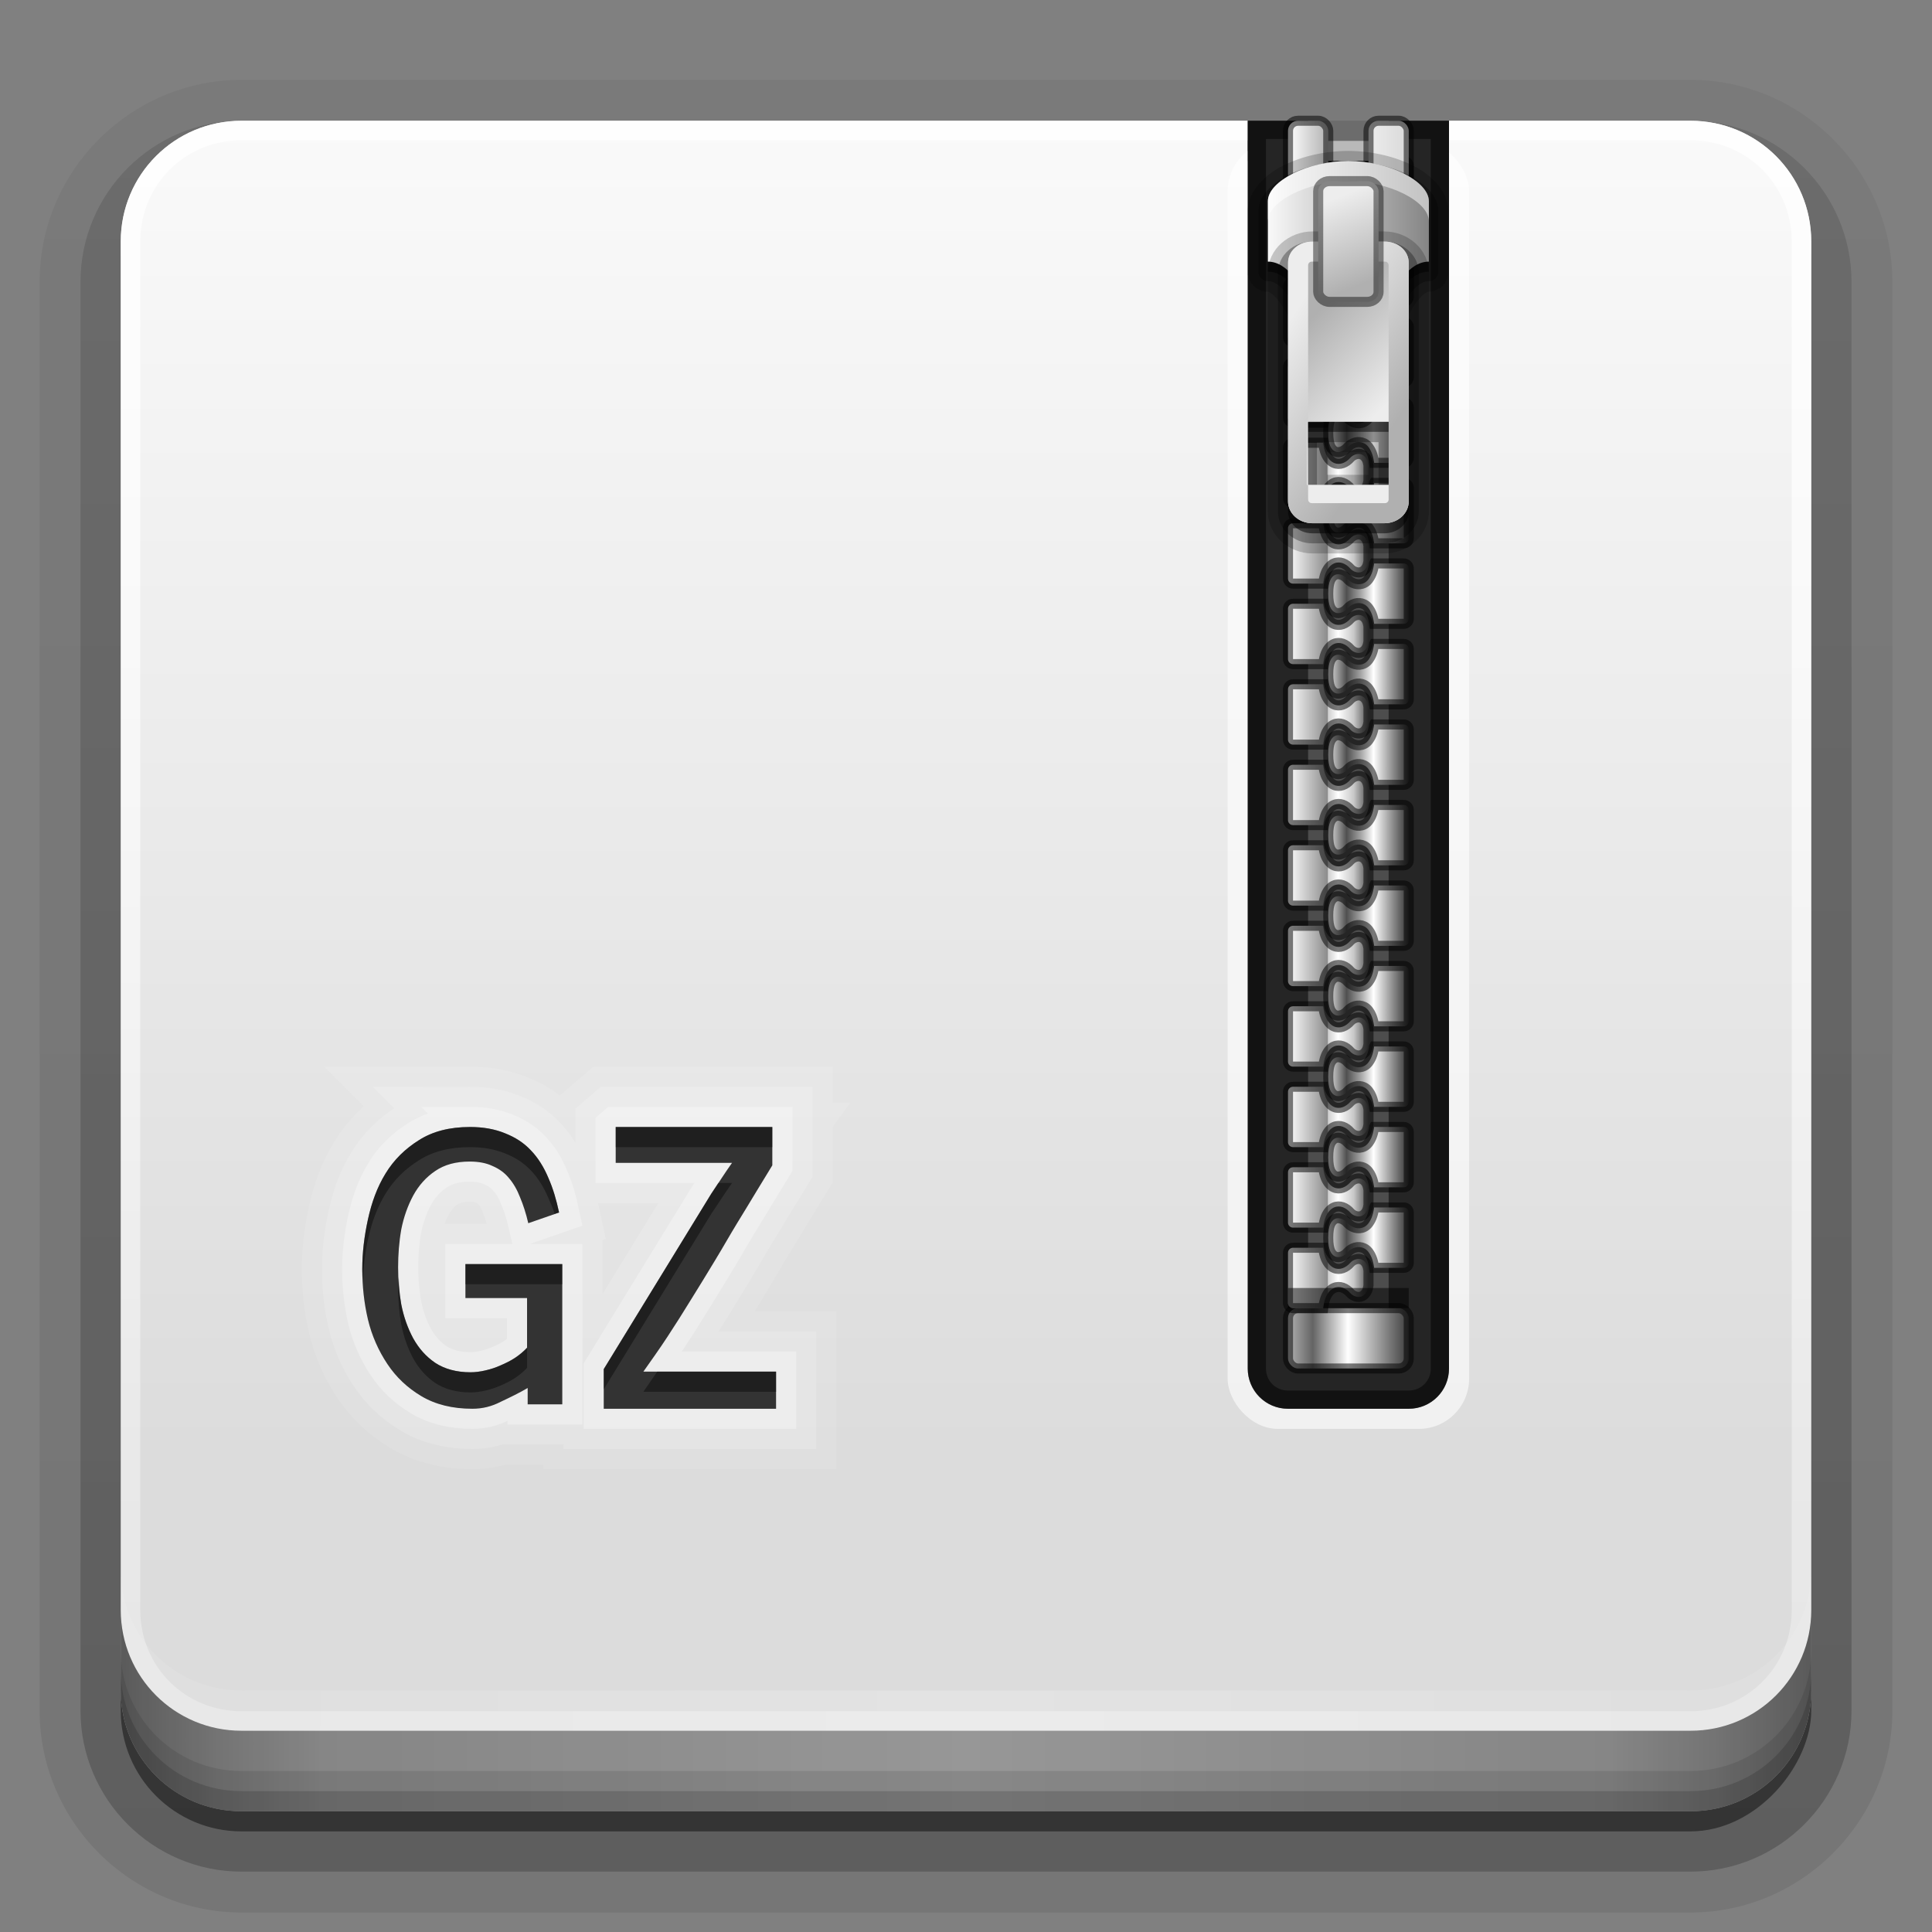 <?xml version="1.0" encoding="UTF-8" standalone="no"?>
<!-- Created with Inkscape (http://www.inkscape.org/) -->
<svg id="svg2408" xmlns:rdf="http://www.w3.org/1999/02/22-rdf-syntax-ns#" xmlns="http://www.w3.org/2000/svg" height="96" width="96" version="1.0" xmlns:cc="http://creativecommons.org/ns#" xmlns:xlink="http://www.w3.org/1999/xlink" xmlns:dc="http://purl.org/dc/elements/1.1/">
 <rect width="100%" height="100%" fill="#808080" stroke="none"/>
 <defs id="defs2410">
  <linearGradient id="linearGradient4384">
   <stop id="stop4386" style="stop-color:#fff" offset="0"/>
   <stop id="stop4388" style="stop-color:#fff;stop-opacity:0" offset="1"/>
  </linearGradient>
  <linearGradient id="ButtonShadow" y2="7.016" gradientUnits="userSpaceOnUse" x2="45.448" gradientTransform="scale(1.006 .994)" y1="92.54" x1="45.448">
   <stop id="stop3750" offset="0"/>
   <stop id="stop3752" style="stop-opacity:.588" offset="1"/>
  </linearGradient>
  <filter id="filter3174" color-interpolation-filters="sRGB">
   <feGaussianBlur id="feGaussianBlur3176" stdDeviation="1.71"/>
  </filter>
  <filter id="filter3794" height="1.384" width="1.384" color-interpolation-filters="sRGB" y="-.192" x="-.192">
   <feGaussianBlur id="feGaussianBlur3796" stdDeviation="5.28"/>
  </filter>
  <linearGradient id="linearGradient3613" y2="138.66" gradientUnits="userSpaceOnUse" x2="48" y1="20.221" x1="48">
   <stop id="stop3739" style="stop-color:#fff" offset="0"/>
   <stop id="stop3741" style="stop-color:#fff;stop-opacity:0" offset="1"/>
  </linearGradient>
  <linearGradient id="linearGradient3617" y2="5.988" gradientUnits="userSpaceOnUse" x2="48" y1="72" x1="48">
   <stop id="stop3201" style="stop-color:#dcdcdc" offset="0"/>
   <stop id="stop3203" style="stop-color:#fafafa" offset="1"/>
  </linearGradient>
  <linearGradient id="ButtonShadow-0" y2="7.016" gradientUnits="userSpaceOnUse" x2="45.448" gradientTransform="matrix(1.006 0 0 .994 100 0)" y1="92.54" x1="45.448">
   <stop id="stop3750-8" offset="0"/>
   <stop id="stop3752-5" style="stop-opacity:.588" offset="1"/>
  </linearGradient>
  <linearGradient id="linearGradient3780" y2="90.239" xlink:href="#ButtonShadow-0" gradientUnits="userSpaceOnUse" x2="32.251" gradientTransform="matrix(1.024 0 0 1.012 -1.143 -98.071)" y1="6.132" x1="32.251"/>
  <linearGradient id="linearGradient3721" y2="90.239" xlink:href="#ButtonShadow-0" gradientUnits="userSpaceOnUse" x2="32.251" gradientTransform="translate(0,-97)" y1="6.132" x1="32.251"/>
  <clipPath id="clipPath4355">
   <rect id="rect4357" style="fill:#fff" rx="6" ry="6" height="80" width="84" y="6" x="6"/>
  </clipPath>
  <radialGradient id="radialGradient4375" gradientUnits="userSpaceOnUse" cy="87.792" cx="48" gradientTransform="matrix(1 -6.7115e-8 8.4282e-8 1.256 110 -24.506)" r="42">
   <stop id="stop4369" style="stop-color:#fff;stop-opacity:.718" offset="0"/>
   <stop id="stop4371" style="stop-color:#fff" offset="1"/>
  </radialGradient>
  <linearGradient id="linearGradient4390" y2="-40" xlink:href="#linearGradient4384" gradientUnits="userSpaceOnUse" x2="48" gradientTransform="matrix(1,0,0,-1,0,92)" y1="88" x1="48"/>
  <linearGradient id="linearGradient4429" y2="82.455" xlink:href="#linearGradient4384" spreadMethod="reflect" gradientUnits="userSpaceOnUse" x2="112.12" y1="82" x1="48"/>
  <linearGradient id="linearGradient3228" y2="88" spreadMethod="reflect" gradientUnits="userSpaceOnUse" x2="48" y1="88" x1="90">
   <stop id="stop3894" style="stop-opacity:.588" offset="0"/>
   <stop id="stop3896" style="stop-opacity:.471" offset=".118"/>
   <stop id="stop3898" style="stop-opacity:.392" offset=".238"/>
   <stop id="stop3900" style="stop-opacity:.314" offset="1"/>
  </linearGradient>
  <linearGradient id="linearGradient3435">
   <stop id="stop3437" style="stop-color:#ededed" offset="0"/>
   <stop id="stop3439" style="stop-color:#b0b0b0" offset="1"/>
  </linearGradient>
  <linearGradient id="linearGradient3604">
   <stop id="stop3606" style="stop-color:#2f2f2f" offset="0"/>
   <stop id="stop3608" style="stop-color:#fff" offset=".437"/>
   <stop id="stop3610" style="stop-color:#979797" offset=".621"/>
   <stop id="stop3612" style="stop-color:#505050" offset=".772"/>
   <stop id="stop3614" style="stop-color:#e6e6e6" offset="1"/>
  </linearGradient>
  <linearGradient id="linearGradient3290">
   <stop id="stop3292" style="stop-color:#fff" offset="0"/>
   <stop id="stop3304" style="stop-color:#8c8c8c" offset=".49"/>
   <stop id="stop3306" style="stop-color:#cfcfcf" offset=".5"/>
   <stop id="stop3298" style="stop-color:#fff" offset=".623"/>
   <stop id="stop3300" style="stop-color:#c8c8c8" offset=".817"/>
   <stop id="stop3294" style="stop-color:#505050" offset="1"/>
  </linearGradient>
  <linearGradient id="linearGradient3360" y2="59" gradientUnits="userSpaceOnUse" x2="75" gradientTransform="translate(-5,8)" y1="59" x1="69">
   <stop id="stop3356" style="stop-color:#b4b4b4" offset="0"/>
   <stop id="stop3362" style="stop-color:#646464" offset=".205"/>
   <stop id="stop3364" style="stop-color:#fff" offset=".496"/>
   <stop id="stop3358" style="stop-color:#3c3c3c" offset="1"/>
  </linearGradient>
  <linearGradient id="linearGradient4591" y2="54" xlink:href="#linearGradient3290" gradientUnits="userSpaceOnUse" x2="73" gradientTransform="translate(-5,-38.5)" y1="54" x1="69"/>
  <linearGradient id="linearGradient4594" y2="54" xlink:href="#linearGradient3290" gradientUnits="userSpaceOnUse" x2="73" gradientTransform="translate(-5,-34.5)" y1="54" x1="69"/>
  <linearGradient id="linearGradient4597" y2="54" xlink:href="#linearGradient3604" gradientUnits="userSpaceOnUse" x2="73" gradientTransform="matrix(-1,0,0,1,139,-32.5)" y1="54" x1="69"/>
  <linearGradient id="linearGradient4600" y2="54" xlink:href="#linearGradient3290" gradientUnits="userSpaceOnUse" x2="73" gradientTransform="translate(-5,-30.5)" y1="54" x1="69"/>
  <linearGradient id="linearGradient4603" y2="54" xlink:href="#linearGradient3604" gradientUnits="userSpaceOnUse" x2="73" gradientTransform="matrix(-1,0,0,1,139,-28.5)" y1="54" x1="69"/>
  <linearGradient id="linearGradient4606" y2="54" xlink:href="#linearGradient3290" gradientUnits="userSpaceOnUse" x2="73" gradientTransform="translate(-5,-26.5)" y1="54" x1="69"/>
  <linearGradient id="linearGradient4609" y2="54" xlink:href="#linearGradient3604" gradientUnits="userSpaceOnUse" x2="73" gradientTransform="matrix(-1,0,0,1,139,-24.5)" y1="54" x1="69"/>
  <linearGradient id="linearGradient4612" y2="54" xlink:href="#linearGradient3290" gradientUnits="userSpaceOnUse" x2="73" gradientTransform="translate(-5,-22.5)" y1="54" x1="69"/>
  <linearGradient id="linearGradient4615" y2="54" xlink:href="#linearGradient3604" gradientUnits="userSpaceOnUse" x2="73" gradientTransform="matrix(-1,0,0,1,139,-20.5)" y1="54" x1="69"/>
  <linearGradient id="linearGradient4618" y2="54" xlink:href="#linearGradient3290" gradientUnits="userSpaceOnUse" x2="73" gradientTransform="translate(-5,-18.5)" y1="54" x1="69"/>
  <linearGradient id="linearGradient4621" y2="54" xlink:href="#linearGradient3604" gradientUnits="userSpaceOnUse" x2="73" gradientTransform="matrix(-1,0,0,1,139,-16.5)" y1="54" x1="69"/>
  <linearGradient id="linearGradient4624" y2="54" xlink:href="#linearGradient3290" gradientUnits="userSpaceOnUse" x2="73" gradientTransform="translate(-5,-14.5)" y1="54" x1="69"/>
  <linearGradient id="linearGradient4627" y2="54" xlink:href="#linearGradient3604" gradientUnits="userSpaceOnUse" x2="73" gradientTransform="matrix(-1,0,0,1,139,-12.5)" y1="54" x1="69"/>
  <linearGradient id="linearGradient4630" y2="54" xlink:href="#linearGradient3290" gradientUnits="userSpaceOnUse" x2="73" gradientTransform="translate(-5,-10.5)" y1="54" x1="69"/>
  <linearGradient id="linearGradient4633" y2="54" xlink:href="#linearGradient3604" gradientUnits="userSpaceOnUse" x2="73" gradientTransform="matrix(-1,0,0,1,139,-8.5)" y1="54" x1="69"/>
  <linearGradient id="linearGradient4636" y2="54" xlink:href="#linearGradient3290" gradientUnits="userSpaceOnUse" x2="73" gradientTransform="translate(-5,-6.5)" y1="54" x1="69"/>
  <linearGradient id="linearGradient4639" y2="54" xlink:href="#linearGradient3604" gradientUnits="userSpaceOnUse" x2="73" gradientTransform="matrix(-1,0,0,1,139,-4.5)" y1="54" x1="69"/>
  <linearGradient id="linearGradient4642" y2="54" xlink:href="#linearGradient3290" gradientUnits="userSpaceOnUse" x2="73" gradientTransform="translate(-5,-2.5)" y1="54" x1="69"/>
  <linearGradient id="linearGradient4645" y2="54" xlink:href="#linearGradient3604" gradientUnits="userSpaceOnUse" x2="73" gradientTransform="matrix(-1 0 0 1 139 -.5)" y1="54" x1="69"/>
  <linearGradient id="linearGradient4648" y2="54" xlink:href="#linearGradient3290" gradientUnits="userSpaceOnUse" x2="73" gradientTransform="translate(-5,1.5)" y1="54" x1="69"/>
  <linearGradient id="linearGradient4651" y2="54" xlink:href="#linearGradient3604" gradientUnits="userSpaceOnUse" x2="73" gradientTransform="matrix(-1,0,0,1,139,3.5)" y1="54" x1="69"/>
  <linearGradient id="linearGradient4654" y2="54" xlink:href="#linearGradient3290" gradientUnits="userSpaceOnUse" x2="73" gradientTransform="translate(-5,5.5)" y1="54" x1="69"/>
  <linearGradient id="linearGradient4657" y2="54" xlink:href="#linearGradient3604" gradientUnits="userSpaceOnUse" x2="73" gradientTransform="matrix(-1,0,0,1,139,7.5)" y1="54" x1="69"/>
  <linearGradient id="linearGradient4660" y2="54" xlink:href="#linearGradient3290" gradientUnits="userSpaceOnUse" x2="73" gradientTransform="translate(-5,9.5)" y1="54" x1="69"/>
  <linearGradient id="linearGradient4663" y2="54" xlink:href="#linearGradient3604" gradientUnits="userSpaceOnUse" x2="73" gradientTransform="matrix(-1,0,0,1,139,11.5)" y1="54" x1="69"/>
  <linearGradient id="linearGradient4666" y2="54" xlink:href="#linearGradient3290" gradientUnits="userSpaceOnUse" x2="73" gradientTransform="translate(-5,13.5)" y1="54" x1="69"/>
  <linearGradient id="linearGradient4669" y2="54" xlink:href="#linearGradient3604" gradientUnits="userSpaceOnUse" x2="73" gradientTransform="matrix(-1,0,0,1,139,15.5)" y1="54" x1="69"/>
  <linearGradient id="linearGradient4673" y2="54" xlink:href="#linearGradient3604" gradientUnits="userSpaceOnUse" x2="73" gradientTransform="matrix(-1,0,0,1,139,-36.5)" y1="54" x1="69"/>
  <linearGradient id="linearGradient4707" y2="59" xlink:href="#linearGradient3290" gradientUnits="userSpaceOnUse" x2="75" gradientTransform="translate(-5,-51)" y1="59" x1="69"/>
  <linearGradient id="linearGradient4715" y2="59" xlink:href="#linearGradient3435" gradientUnits="userSpaceOnUse" x2="75" gradientTransform="translate(-1,-51)" y1="59" x1="69"/>
  <linearGradient id="linearGradient4725" y2="13" gradientUnits="userSpaceOnUse" x2="67" gradientTransform="matrix(1 0 0 .833 0 2.167)" y1="7" x1="67">
   <stop id="stop4721" offset="0"/>
   <stop id="stop4723" style="stop-opacity:0" offset="1"/>
  </linearGradient>
  <linearGradient id="linearGradient4804" y2="16.021" xlink:href="#linearGradient3435" gradientUnits="userSpaceOnUse" x2="73.026" gradientTransform="matrix(-.995 0 0 1.002 137.65 -23.054)" y1="20.013" x1="69.005"/>
  <linearGradient id="linearGradient4806" y2="20.013" xlink:href="#linearGradient3435" gradientUnits="userSpaceOnUse" x2="74.031" gradientTransform="matrix(.995 0 0 1.002 -3.648 -23.054)" y1="16.021" x1="68"/>
  <linearGradient id="linearGradient4810" y2="62" gradientUnits="userSpaceOnUse" x2="71.22" gradientTransform="matrix(1.126 0 0 1 -12.213 -48)" y1="58" x1="69.444">
   <stop id="stop3252" style="stop-color:#ededed" offset="0"/>
   <stop id="stop3254" style="stop-color:#b0b0b0" offset="1"/>
  </linearGradient>
  <linearGradient id="linearGradient4850" y2="-7" gradientUnits="userSpaceOnUse" x2="71" y1="-7" x1="63">
   <stop id="stop4854" style="stop-color:#f9f9f9" offset="0"/>
   <stop id="stop4856" style="stop-color:#858585" offset="1"/>
  </linearGradient>
  <clipPath id="clipPath3321">
   <path id="path3323" style="fill:#fff" d="m10.688 67.906c-2.216 0-4 1.784-4 4v32.406c0 2.216 1.784 4 4 4h39.094c2.216 0 4-1.784 4-4v-32.406c0-2.216-1.784-4-4-4h-39.094zm12.656 12.094c0.67 0 1.25 0.105 1.75 0.312 0.5 0.195 0.928 0.466 1.281 0.844 0.366 0.378 0.656 0.851 0.875 1.375 0.232 0.524 0.397 1.085 0.531 1.719l-1.531 0.531c-0.11-0.475-0.248-0.903-0.406-1.281-0.146-0.378-0.331-0.701-0.562-0.969-0.219-0.268-0.496-0.46-0.812-0.594-0.305-0.146-0.686-0.219-1.125-0.219-0.695 0-1.256 0.152-1.719 0.469-0.451 0.305-0.814 0.707-1.094 1.219-0.268 0.5-0.472 1.066-0.594 1.688-0.11 0.621-0.156 1.254-0.156 1.875-0 0.621 0.047 1.222 0.156 1.844 0.122 0.621 0.326 1.188 0.594 1.688 0.28 0.5 0.631 0.902 1.094 1.219 0.463 0.305 1.056 0.469 1.75 0.469 0.244 0 0.494-0.033 0.75-0.094 0.268-0.061 0.506-0.14 0.75-0.25 0.256-0.11 0.499-0.229 0.719-0.375 0.219-0.146 0.423-0.317 0.594-0.5v-2.469h-3.062v-1.688h4.812v6.969h-1.719v-0.812c-0.415 0.243-0.881 0.468-1.344 0.687-0.451 0.232-0.907 0.344-1.406 0.344-0.987 0-1.837-0.211-2.531-0.625-0.695-0.414-1.249-0.936-1.688-1.594s-0.774-1.402-0.969-2.219c-0.195-0.828-0.281-1.671-0.281-2.5-0-0.816 0.098-1.628 0.281-2.469 0.183-0.841 0.461-1.611 0.875-2.281 0.414-0.682 0.974-1.23 1.656-1.656 0.683-0.438 1.533-0.656 2.532-0.656zm7.25 0h7.781v1.906c-0.219 0.352-0.477 0.778-0.781 1.281-0.292 0.491-0.615 1.015-0.969 1.594-0.353 0.579-0.704 1.202-1.094 1.844-0.39 0.642-0.785 1.296-1.188 1.938-0.39 0.642-0.785 1.259-1.188 1.875-0.402 0.616-0.81 1.178-1.188 1.719h6.594v1.844h-8.563v-1.969l5.344-8.719c0.171-0.264 0.342-0.498 0.5-0.75 0.171-0.252 0.348-0.53 0.531-0.781h-5.781v-1.781z"/>
  </clipPath>
 </defs>
 <g id="layer2" style="display:none">
  <rect id="rect3745" style="opacity:.9;filter:url(#filter3174);fill:url(#ButtonShadow)" rx="6" ry="6" height="85" width="86" y="7" x="5"/>
 </g>
 <g id="layer3">
  <path id="path3786" style="opacity:0.08;fill:url(#linearGradient3780)" d="m12-95.031c-5.511 0-10.031 4.52-10.031 10.031v71c0 5.511 4.52 10.031 10.031 10.031h72c5.511 0 10.031-4.52 10.031-10.031v-71c0-5.511-4.52-10.031-10.031-10.031h-72z" transform="scale(1,-1)"/>
  <path id="path3778" style="opacity:.1;fill:url(#linearGradient3780)" d="m12-94.031c-4.972 0-9.031 4.06-9.031 9.031v71c0 4.972 4.06 9.031 9.031 9.031h72c4.972 0 9.031-4.06 9.031-9.031v-71c0-4.972-4.06-9.031-9.031-9.031h-72z" transform="scale(1,-1)"/>
  <path id="path3770" style="opacity:.2;fill:url(#linearGradient3780)" d="m12-93c-4.409 0-8 3.591-8 8v71c0 4.409 3.591 8 8 8h72c4.409 0 8-3.591 8-8v-71c0-4.409-3.591-8-8-8h-72z" transform="scale(1,-1)"/>
  <rect id="rect3723" style="opacity:.3;fill:url(#linearGradient3780)" transform="scale(1,-1)" rx="7" ry="7" height="85" width="86" y="-92" x="5"/>
  <rect id="rect3716" style="opacity:.45;fill:url(#linearGradient3721)" transform="scale(1,-1)" rx="6" ry="6" height="84" width="84" y="-91" x="6"/>
 </g>
 <g id="layer1">
  <path id="rect2419" style="fill:url(#linearGradient3617)" d="m12 6c-3.324 0-6 2.676-6 6v72c0 3.324 2.676 6 6 6h72c3.324 0 6-2.676 6-6v-72c0-3.324-2.676-6-6-6h-12v2h-10v-2z"/>
  <path id="rect4359" style="opacity:.2;fill:url(#radialGradient4375)" d="m120.78 6.125c-2.74 0.558-4.78 2.966-4.78 5.875v68c0 3.324 2.676 6 6 6h72c3.324 0 6-2.676 6-6v-68c0-2.909-2.042-5.317-4.781-5.875 2.205 0.536 3.812 2.491 3.812 4.875v68c0 2.805-2.226 5.031-5.031 5.031h-72c-2.805 0-5.031-2.226-5.031-5.031v-68c0-2.384 1.607-4.339 3.812-4.875z"/>
  <path id="rect4377" style="opacity:.8;fill:url(#linearGradient4390)" d="m12 6c-3.324 0-6 2.676-6 6v68c0 3.324 2.676 6 6 6h72c3.324 0 6-2.676 6-6v-68c0-3.324-2.676-6-6-6h-12v0.969h12c2.805 0 5.031 2.226 5.031 5.031v68c0 2.805-2.226 5.031-5.031 5.031h-72c-2.805 0-5.031-2.226-5.031-5.031v-68c0-2.805 2.226-5.031 5.031-5.031h50v-0.969z"/>
  <path id="rect4414" style="opacity:.2;fill:url(#linearGradient4429)" d="m6 78v2c0 3.324 2.676 6 6 6h72c3.324 0 6-2.676 6-6v-2c0 3.324-2.676 6-6 6h-72c-3.324 0-6-2.676-6-6z"/>
  <path id="path4412" style="opacity:.15" d="m6 100v1c0 3.324 2.676 6 6 6h72c3.324 0 6-2.676 6-6v-1c0 3.324-2.676 6-6 6h-72c-3.324 0-6-2.676-6-6z"/>
  <rect id="rect4884" style="opacity:.6;color:#000000;fill:#fff" rx="2.5" height="64" width="12" y="7" x="61"/>
 </g>
 <g id="layer4">
  <path id="path3888" style="fill:url(#linearGradient3228)" d="m6 80v4c0 3.324 2.676 6 6 6h72c3.324 0 6-2.676 6-6v-4c0 3.324-2.676 6-6 6h-72c-3.324 0-6-2.676-6-6z"/>
  <path id="rect4345" style="opacity:.1;color:#000000" d="m6 82v2c0 3.324 2.676 6 6 6h72c3.324 0 6-2.676 6-6v-2c0 3.324-2.676 6-6 6h-72c-3.324 0-6-2.676-6-6z"/>
  <path id="rect4336" style="opacity:.15;color:#000000" d="m6 83v1c0 3.324 2.676 6 6 6h72c3.324 0 6-2.676 6-6v-1c0 3.324-2.676 6-6 6h-72c-3.324 0-6-2.676-6-6z"/>
 </g>
 <g id="layer5" style="display:none">
  <rect id="rect3171" style="opacity:.1;filter:url(#filter3794);stroke:#fff;stroke-linecap:round;stroke-width:.5;fill:url(#linearGradient3613)" clip-path="url(#clipPath4355)" rx="12" ry="12" height="62" width="66" y="15" x="15"/>
 </g>
 <g id="layer6">
  <path id="rect3201" style="fill:#252525" d="m62 6v62c0 1.108 0.892 2 2 2h6c1.108 0 2-0.892 2-2v-62h-3v2h-4v-2z"/>
  <path id="path4858" style="opacity:.5" d="m62 6v62c0 1.108 0.892 2 2 2h6c1.108 0 2-0.892 2-2v-62h-3v2h-4v-2h-3zm0.906 0.906h1.188v1.094a0.919 0.919 0 0 0 0.906 0.906h4a0.919 0.919 0 0 0 0.906 -0.906v-1.094h1.188v61.094c0 0.615-0.479 1.094-1.094 1.094h-6c-0.615 0-1.094-0.479-1.094-1.094v-61.094z"/>
  <rect id="rect3247" style="fill:#4d4d4d" height="56.953" width="4" y="8.047" x="65"/>
  <rect id="rect3211" style="stroke-opacity:.52;stroke:#000;stroke-width:.5;fill:url(#linearGradient3360)" rx=".5" ry=".5" height="3" width="6" y="65" x="64"/>
  <g id="g4675">
   <path id="path4458" style="stroke-opacity:.52;stroke:#000;stroke-width:.5;fill:url(#linearGradient4669)" d="m68.281 60c-0.026 0.19-0.067 0.36-0.125 0.5-0.105 0.251-0.228 0.397-0.375 0.469-0.293 0.144-0.625 0.029-0.844-0.219-0.14-0.158-0.398-0.276-0.594-0.188-0.098 0.044-0.194 0.145-0.25 0.281-0.055 0.136-0.093 0.331-0.093 0.656 0 0.325 0.038 0.52 0.094 0.656 0.056 0.136 0.152 0.237 0.25 0.281 0.196 0.089 0.454-0.029 0.594-0.188 0.219-0.248 0.55-0.363 0.844-0.219 0.147 0.072 0.27 0.217 0.375 0.469 0.058 0.14 0.099 0.31 0.125 0.5h1.469c0.138 0 0.25-0.112 0.25-0.25v-2.5c0-0.138-0.112-0.25-0.25-0.25h-1.469z"/>
   <path id="path4453" style="stroke-opacity:.52;stroke:#000;stroke-width:.5;fill:url(#linearGradient4666)" d="m64.25 62c-0.138 0-0.25 0.112-0.25 0.25v2.5c0 0.139 0.112 0.25 0.25 0.25h1.5c0.025-0.207 0.064-0.383 0.125-0.531 0.105-0.256 0.259-0.402 0.406-0.469 0.294-0.134 0.598 0.007 0.812 0.25 0.135 0.153 0.394 0.255 0.594 0.156 0.1-0.049 0.195-0.148 0.25-0.281 0.028-0.066 0.046-0.148 0.062-0.25v-0.75c-0.017-0.102-0.035-0.184-0.062-0.25-0.055-0.133-0.15-0.232-0.25-0.281-0.2-0.099-0.459 0.003-0.594 0.156-0.214 0.242-0.519 0.384-0.812 0.25-0.147-0.067-0.301-0.213-0.406-0.469-0.061-0.148-0.1-0.324-0.125-0.531h-1.5z"/>
   <path id="path4460" style="stroke-opacity:.52;stroke:#000;stroke-width:.5;fill:url(#linearGradient4663)" d="m68.281 56c-0.026 0.19-0.067 0.36-0.125 0.5-0.105 0.251-0.228 0.397-0.375 0.469-0.293 0.144-0.625 0.029-0.844-0.219-0.14-0.158-0.398-0.276-0.594-0.188-0.098 0.044-0.194 0.145-0.25 0.281-0.055 0.136-0.093 0.331-0.093 0.656 0 0.325 0.038 0.52 0.094 0.656 0.056 0.136 0.152 0.237 0.25 0.281 0.196 0.089 0.454-0.029 0.594-0.188 0.219-0.248 0.55-0.363 0.844-0.219 0.147 0.072 0.27 0.217 0.375 0.469 0.058 0.14 0.099 0.31 0.125 0.5h1.469c0.138 0 0.25-0.112 0.25-0.25v-2.5c0-0.138-0.112-0.25-0.25-0.25h-1.469z"/>
   <path id="path4462" style="stroke-opacity:.52;stroke:#000;stroke-width:.5;fill:url(#linearGradient4660)" d="m64.25 58c-0.138 0-0.25 0.112-0.25 0.25v2.5c0 0.139 0.112 0.25 0.25 0.25h1.5c0.025-0.207 0.064-0.383 0.125-0.531 0.105-0.256 0.259-0.402 0.406-0.469 0.294-0.134 0.598 0.007 0.812 0.25 0.135 0.153 0.394 0.255 0.594 0.156 0.1-0.049 0.195-0.148 0.25-0.281 0.028-0.066 0.046-0.148 0.062-0.25v-0.75c-0.017-0.102-0.035-0.184-0.062-0.25-0.055-0.133-0.15-0.232-0.25-0.281-0.2-0.099-0.459 0.003-0.594 0.156-0.214 0.242-0.519 0.384-0.812 0.25-0.147-0.067-0.301-0.213-0.406-0.469-0.061-0.148-0.1-0.324-0.125-0.531h-1.5z"/>
   <path id="path4468" style="stroke-opacity:.52;stroke:#000;stroke-width:.5;fill:url(#linearGradient4657)" d="m68.281 52c-0.026 0.19-0.067 0.36-0.125 0.5-0.105 0.251-0.228 0.397-0.375 0.469-0.293 0.144-0.625 0.029-0.844-0.219-0.14-0.158-0.398-0.276-0.594-0.188-0.098 0.044-0.194 0.145-0.25 0.281-0.055 0.136-0.093 0.331-0.093 0.656 0 0.325 0.038 0.52 0.094 0.656 0.056 0.136 0.152 0.237 0.25 0.281 0.196 0.089 0.454-0.029 0.594-0.188 0.219-0.248 0.55-0.363 0.844-0.219 0.147 0.072 0.27 0.217 0.375 0.469 0.058 0.14 0.099 0.31 0.125 0.5h1.469c0.138 0 0.25-0.112 0.25-0.25v-2.5c0-0.138-0.112-0.25-0.25-0.25h-1.469z"/>
   <path id="path4470" style="stroke-opacity:.52;stroke:#000;stroke-width:.5;fill:url(#linearGradient4654)" d="m64.25 54c-0.138 0-0.25 0.112-0.25 0.25v2.5c0 0.139 0.112 0.25 0.25 0.25h1.5c0.025-0.207 0.064-0.383 0.125-0.531 0.105-0.256 0.259-0.402 0.406-0.469 0.294-0.134 0.598 0.007 0.812 0.25 0.135 0.153 0.394 0.255 0.594 0.156 0.1-0.049 0.195-0.148 0.25-0.281 0.028-0.066 0.046-0.148 0.062-0.25v-0.75c-0.017-0.102-0.035-0.184-0.062-0.25-0.055-0.133-0.15-0.232-0.25-0.281-0.2-0.099-0.459 0.003-0.594 0.156-0.214 0.242-0.519 0.384-0.812 0.25-0.147-0.067-0.301-0.213-0.406-0.469-0.061-0.148-0.1-0.324-0.125-0.531h-1.5z"/>
   <path id="path4476" style="stroke-opacity:.52;stroke:#000;stroke-width:.5;fill:url(#linearGradient4651)" d="m68.281 48c-0.026 0.19-0.067 0.36-0.125 0.5-0.105 0.251-0.228 0.397-0.375 0.469-0.293 0.144-0.625 0.029-0.844-0.219-0.14-0.158-0.398-0.276-0.594-0.188-0.098 0.044-0.194 0.145-0.25 0.281-0.055 0.136-0.093 0.331-0.093 0.656 0 0.325 0.038 0.52 0.094 0.656 0.056 0.136 0.152 0.237 0.25 0.281 0.196 0.089 0.454-0.029 0.594-0.188 0.219-0.248 0.55-0.363 0.844-0.219 0.147 0.072 0.27 0.217 0.375 0.469 0.058 0.14 0.099 0.31 0.125 0.5h1.469c0.138 0 0.25-0.112 0.25-0.25v-2.5c0-0.138-0.112-0.25-0.25-0.25h-1.469z"/>
   <path id="path4478" style="stroke-opacity:.52;stroke:#000;stroke-width:.5;fill:url(#linearGradient4648)" d="m64.25 50c-0.138 0-0.25 0.112-0.25 0.25v2.5c0 0.139 0.112 0.25 0.25 0.25h1.5c0.025-0.207 0.064-0.383 0.125-0.531 0.105-0.256 0.259-0.402 0.406-0.469 0.294-0.134 0.598 0.007 0.812 0.25 0.135 0.153 0.394 0.255 0.594 0.156 0.1-0.049 0.195-0.148 0.25-0.281 0.028-0.066 0.046-0.148 0.062-0.25v-0.75c-0.017-0.102-0.035-0.184-0.062-0.25-0.055-0.133-0.15-0.232-0.25-0.281-0.2-0.099-0.459 0.003-0.594 0.156-0.214 0.242-0.519 0.384-0.812 0.25-0.147-0.067-0.301-0.213-0.406-0.469-0.061-0.148-0.1-0.324-0.125-0.531h-1.5z"/>
   <path id="path4485" style="stroke-opacity:.52;stroke:#000;stroke-width:.5;fill:url(#linearGradient4645)" d="m68.281 44c-0.026 0.19-0.067 0.36-0.125 0.5-0.105 0.251-0.228 0.397-0.375 0.469-0.293 0.144-0.625 0.029-0.844-0.219-0.14-0.158-0.398-0.276-0.594-0.188-0.098 0.044-0.194 0.145-0.25 0.281-0.055 0.136-0.093 0.331-0.093 0.656 0 0.325 0.038 0.52 0.094 0.656 0.056 0.136 0.152 0.237 0.25 0.281 0.196 0.089 0.454-0.029 0.594-0.188 0.219-0.248 0.55-0.363 0.844-0.219 0.147 0.072 0.27 0.217 0.375 0.469 0.058 0.14 0.099 0.31 0.125 0.5h1.469c0.138 0 0.25-0.112 0.25-0.25v-2.5c0-0.138-0.112-0.25-0.25-0.25h-1.469z"/>
   <path id="path4487" style="stroke-opacity:.52;stroke:#000;stroke-width:.5;fill:url(#linearGradient4642)" d="m64.25 46c-0.138 0-0.25 0.112-0.25 0.25v2.5c0 0.139 0.112 0.25 0.25 0.25h1.5c0.025-0.207 0.064-0.383 0.125-0.531 0.105-0.256 0.259-0.402 0.406-0.469 0.294-0.134 0.598 0.007 0.812 0.25 0.135 0.153 0.394 0.255 0.594 0.156 0.1-0.049 0.195-0.148 0.25-0.281 0.028-0.066 0.046-0.148 0.062-0.25v-0.75c-0.017-0.102-0.035-0.184-0.062-0.25-0.055-0.133-0.15-0.232-0.25-0.281-0.2-0.099-0.459 0.003-0.594 0.156-0.214 0.242-0.519 0.384-0.812 0.25-0.147-0.067-0.301-0.213-0.406-0.469-0.061-0.148-0.1-0.324-0.125-0.531h-1.5z"/>
   <path id="path4493" style="stroke-opacity:.52;stroke:#000;stroke-width:.5;fill:url(#linearGradient4639)" d="m68.281 40c-0.026 0.19-0.067 0.36-0.125 0.5-0.105 0.251-0.228 0.397-0.375 0.469-0.293 0.144-0.625 0.029-0.844-0.219-0.14-0.158-0.398-0.276-0.594-0.188-0.098 0.044-0.194 0.145-0.25 0.281-0.055 0.136-0.093 0.331-0.093 0.656 0 0.325 0.038 0.52 0.094 0.656 0.056 0.136 0.152 0.237 0.25 0.281 0.196 0.089 0.454-0.029 0.594-0.188 0.219-0.248 0.55-0.363 0.844-0.219 0.147 0.072 0.27 0.217 0.375 0.469 0.058 0.14 0.099 0.31 0.125 0.5h1.469c0.138 0 0.25-0.112 0.25-0.25v-2.5c0-0.138-0.112-0.25-0.25-0.25h-1.469z"/>
   <path id="path4495" style="stroke-opacity:.52;stroke:#000;stroke-width:.5;fill:url(#linearGradient4636)" d="m64.25 42c-0.138 0-0.25 0.112-0.25 0.25v2.5c0 0.139 0.112 0.25 0.25 0.25h1.5c0.025-0.207 0.064-0.383 0.125-0.531 0.105-0.256 0.259-0.402 0.406-0.469 0.294-0.134 0.598 0.007 0.812 0.25 0.135 0.153 0.394 0.255 0.594 0.156 0.1-0.049 0.195-0.148 0.25-0.281 0.028-0.066 0.046-0.148 0.062-0.25v-0.75c-0.017-0.102-0.035-0.184-0.062-0.25-0.055-0.133-0.15-0.232-0.25-0.281-0.2-0.099-0.459 0.003-0.594 0.156-0.214 0.242-0.519 0.384-0.812 0.25-0.147-0.067-0.301-0.213-0.406-0.469-0.061-0.148-0.1-0.324-0.125-0.531h-1.5z"/>
   <path id="path4501" style="stroke-opacity:.52;stroke:#000;stroke-width:.5;fill:url(#linearGradient4633)" d="m68.281 36c-0.026 0.19-0.067 0.36-0.125 0.5-0.105 0.251-0.228 0.397-0.375 0.469-0.293 0.144-0.625 0.029-0.844-0.219-0.14-0.158-0.398-0.276-0.594-0.188-0.098 0.044-0.194 0.145-0.25 0.281-0.055 0.136-0.093 0.331-0.093 0.656 0 0.325 0.038 0.52 0.094 0.656 0.056 0.136 0.152 0.237 0.25 0.281 0.196 0.089 0.454-0.029 0.594-0.188 0.219-0.248 0.55-0.363 0.844-0.219 0.147 0.072 0.27 0.217 0.375 0.469 0.058 0.14 0.099 0.31 0.125 0.5h1.469c0.138 0 0.25-0.112 0.25-0.25v-2.5c0-0.138-0.112-0.25-0.25-0.25h-1.469z"/>
   <path id="path4503" style="stroke-opacity:.52;stroke:#000;stroke-width:.5;fill:url(#linearGradient4630)" d="m64.25 38c-0.138 0-0.25 0.112-0.25 0.25v2.5c0 0.139 0.112 0.25 0.25 0.25h1.5c0.025-0.207 0.064-0.383 0.125-0.531 0.105-0.256 0.259-0.402 0.406-0.469 0.294-0.134 0.598 0.007 0.812 0.25 0.135 0.153 0.394 0.255 0.594 0.156 0.1-0.049 0.195-0.148 0.25-0.281 0.028-0.066 0.046-0.148 0.062-0.25v-0.75c-0.017-0.102-0.035-0.184-0.062-0.25-0.055-0.133-0.15-0.232-0.25-0.281-0.2-0.099-0.459 0.003-0.594 0.156-0.214 0.242-0.519 0.384-0.812 0.25-0.147-0.067-0.301-0.213-0.406-0.469-0.061-0.148-0.1-0.324-0.125-0.531h-1.5z"/>
   <path id="path4509" style="stroke-opacity:.52;stroke:#000;stroke-width:.5;fill:url(#linearGradient4627)" d="m68.281 32c-0.026 0.19-0.067 0.36-0.125 0.5-0.105 0.251-0.228 0.397-0.375 0.469-0.293 0.144-0.625 0.029-0.844-0.219-0.14-0.158-0.398-0.276-0.594-0.188-0.098 0.044-0.194 0.145-0.25 0.281-0.055 0.136-0.093 0.331-0.093 0.656 0 0.325 0.038 0.52 0.094 0.656 0.056 0.136 0.152 0.237 0.25 0.281 0.196 0.089 0.454-0.029 0.594-0.188 0.219-0.248 0.55-0.363 0.844-0.219 0.147 0.072 0.27 0.217 0.375 0.469 0.058 0.14 0.099 0.31 0.125 0.5h1.469c0.138 0 0.25-0.112 0.25-0.25v-2.5c0-0.138-0.112-0.25-0.25-0.25h-1.469z"/>
   <path id="path4511" style="stroke-opacity:.52;stroke:#000;stroke-width:.5;fill:url(#linearGradient4624)" d="m64.25 34c-0.138 0-0.25 0.112-0.25 0.25v2.5c0 0.139 0.112 0.25 0.25 0.25h1.5c0.025-0.207 0.064-0.383 0.125-0.531 0.105-0.256 0.259-0.402 0.406-0.469 0.294-0.134 0.598 0.007 0.812 0.25 0.135 0.153 0.394 0.255 0.594 0.156 0.1-0.049 0.195-0.148 0.25-0.281 0.028-0.066 0.046-0.148 0.062-0.25v-0.75c-0.017-0.102-0.035-0.184-0.062-0.25-0.055-0.133-0.15-0.232-0.25-0.281-0.2-0.099-0.459 0.003-0.594 0.156-0.214 0.242-0.519 0.384-0.812 0.25-0.147-0.067-0.301-0.213-0.406-0.469-0.061-0.148-0.1-0.324-0.125-0.531h-1.5z"/>
   <path id="path4517" style="stroke-opacity:.52;stroke:#000;stroke-width:.5;fill:url(#linearGradient4621)" d="m68.281 28c-0.026 0.19-0.067 0.36-0.125 0.5-0.105 0.251-0.228 0.397-0.375 0.469-0.293 0.144-0.625 0.029-0.844-0.219-0.14-0.158-0.398-0.276-0.594-0.188-0.098 0.044-0.194 0.145-0.25 0.281-0.055 0.136-0.093 0.331-0.093 0.656 0 0.325 0.038 0.52 0.094 0.656 0.056 0.136 0.152 0.237 0.25 0.281 0.196 0.089 0.454-0.029 0.594-0.188 0.219-0.248 0.55-0.363 0.844-0.219 0.147 0.072 0.27 0.217 0.375 0.469 0.058 0.14 0.099 0.31 0.125 0.5h1.469c0.138 0 0.25-0.112 0.25-0.25v-2.5c0-0.138-0.112-0.25-0.25-0.25h-1.469z"/>
   <path id="path4519" style="stroke-opacity:.52;stroke:#000;stroke-width:.5;fill:url(#linearGradient4618)" d="m64.25 30c-0.138 0-0.25 0.112-0.25 0.25v2.5c0 0.139 0.112 0.25 0.25 0.25h1.5c0.025-0.207 0.064-0.383 0.125-0.531 0.105-0.256 0.259-0.402 0.406-0.469 0.294-0.134 0.598 0.007 0.812 0.25 0.135 0.153 0.394 0.255 0.594 0.156 0.1-0.049 0.195-0.148 0.25-0.281 0.028-0.066 0.046-0.148 0.062-0.25v-0.75c-0.017-0.102-0.035-0.184-0.062-0.25-0.055-0.133-0.15-0.232-0.25-0.281-0.2-0.099-0.459 0.003-0.594 0.156-0.214 0.242-0.519 0.384-0.812 0.25-0.147-0.067-0.301-0.213-0.406-0.469-0.061-0.148-0.1-0.324-0.125-0.531h-1.5z"/>
   <path id="path4525" style="stroke-opacity:.52;stroke:#000;stroke-width:.5;fill:url(#linearGradient4615)" d="m68.281 24c-0.026 0.19-0.067 0.36-0.125 0.5-0.105 0.251-0.228 0.397-0.375 0.469-0.293 0.144-0.625 0.029-0.844-0.219-0.14-0.158-0.398-0.276-0.594-0.188-0.098 0.044-0.194 0.145-0.25 0.281-0.055 0.136-0.093 0.331-0.093 0.656 0 0.325 0.038 0.52 0.094 0.656 0.056 0.136 0.152 0.237 0.25 0.281 0.196 0.089 0.454-0.029 0.594-0.188 0.219-0.248 0.55-0.363 0.844-0.219 0.147 0.072 0.27 0.217 0.375 0.469 0.058 0.14 0.099 0.31 0.125 0.5h1.469c0.138 0 0.25-0.112 0.25-0.25v-2.5c0-0.138-0.112-0.25-0.25-0.25h-1.469z"/>
   <path id="path4527" style="stroke-opacity:.52;stroke:#000;stroke-width:.5;fill:url(#linearGradient4612)" d="m64.25 26c-0.138 0-0.25 0.112-0.25 0.25v2.5c0 0.139 0.112 0.25 0.25 0.25h1.5c0.025-0.207 0.064-0.383 0.125-0.531 0.105-0.256 0.259-0.402 0.406-0.469 0.294-0.134 0.598 0.007 0.812 0.25 0.135 0.153 0.394 0.255 0.594 0.156 0.1-0.049 0.195-0.148 0.25-0.281 0.028-0.066 0.046-0.148 0.062-0.25v-0.75c-0.017-0.102-0.035-0.184-0.062-0.25-0.055-0.133-0.15-0.232-0.25-0.281-0.2-0.099-0.459 0.003-0.594 0.156-0.214 0.242-0.519 0.384-0.812 0.25-0.147-0.067-0.301-0.213-0.406-0.469-0.061-0.148-0.1-0.324-0.125-0.531h-1.5z"/>
   <path id="path4533" style="stroke-opacity:.52;stroke:#000;stroke-width:.5;fill:url(#linearGradient4609)" d="m68.281 20c-0.026 0.19-0.067 0.36-0.125 0.5-0.105 0.251-0.228 0.397-0.375 0.469-0.293 0.144-0.625 0.029-0.844-0.219-0.14-0.158-0.398-0.276-0.594-0.188-0.098 0.044-0.194 0.145-0.25 0.281-0.055 0.136-0.093 0.331-0.093 0.656 0 0.325 0.038 0.52 0.094 0.656 0.056 0.136 0.152 0.237 0.25 0.281 0.196 0.089 0.454-0.029 0.594-0.188 0.219-0.248 0.55-0.363 0.844-0.219 0.147 0.072 0.27 0.217 0.375 0.469 0.058 0.14 0.099 0.31 0.125 0.5h1.469c0.138 0 0.25-0.112 0.25-0.25v-2.5c0-0.138-0.112-0.25-0.25-0.25h-1.469z"/>
   <path id="path4535" style="stroke-opacity:.52;stroke:#000;stroke-width:.5;fill:url(#linearGradient4606)" d="m64.25 22c-0.138 0-0.25 0.112-0.25 0.25v2.5c0 0.139 0.112 0.25 0.25 0.25h1.5c0.025-0.207 0.064-0.383 0.125-0.531 0.105-0.256 0.259-0.402 0.406-0.469 0.294-0.134 0.598 0.007 0.812 0.25 0.135 0.153 0.394 0.255 0.594 0.156 0.1-0.049 0.195-0.148 0.25-0.281 0.028-0.066 0.046-0.148 0.062-0.25v-0.75c-0.017-0.102-0.035-0.184-0.062-0.25-0.055-0.133-0.15-0.232-0.25-0.281-0.2-0.099-0.459 0.003-0.594 0.156-0.214 0.242-0.519 0.384-0.812 0.25-0.147-0.067-0.301-0.213-0.406-0.469-0.061-0.148-0.1-0.324-0.125-0.531h-1.5z"/>
   <path id="path4541" style="stroke-opacity:.52;stroke:#000;stroke-width:.5;fill:url(#linearGradient4603)" d="m68.281 16c-0.026 0.19-0.067 0.36-0.125 0.5-0.105 0.251-0.228 0.397-0.375 0.469-0.293 0.144-0.625 0.029-0.844-0.219-0.14-0.158-0.398-0.276-0.594-0.188-0.098 0.044-0.194 0.145-0.25 0.281-0.055 0.136-0.093 0.331-0.093 0.656 0 0.325 0.038 0.52 0.094 0.656 0.056 0.136 0.152 0.237 0.25 0.281 0.196 0.089 0.454-0.029 0.594-0.188 0.219-0.248 0.55-0.363 0.844-0.219 0.147 0.072 0.27 0.217 0.375 0.469 0.058 0.14 0.099 0.31 0.125 0.5h1.469c0.138 0 0.25-0.112 0.25-0.25v-2.5c0-0.138-0.112-0.25-0.25-0.25h-1.469z"/>
   <path id="path4543" style="stroke-opacity:.52;stroke:#000;stroke-width:.5;fill:url(#linearGradient4600)" d="m64.25 18c-0.138 0-0.25 0.112-0.25 0.25v2.5c0 0.139 0.112 0.25 0.25 0.25h1.5c0.025-0.207 0.064-0.383 0.125-0.531 0.105-0.256 0.259-0.402 0.406-0.469 0.294-0.134 0.598 0.007 0.812 0.25 0.135 0.153 0.394 0.255 0.594 0.156 0.1-0.049 0.195-0.148 0.25-0.281 0.028-0.066 0.046-0.148 0.062-0.25v-0.75c-0.017-0.102-0.035-0.184-0.062-0.25-0.055-0.133-0.15-0.232-0.25-0.281-0.2-0.099-0.459 0.003-0.594 0.156-0.214 0.242-0.519 0.384-0.812 0.25-0.147-0.067-0.301-0.213-0.406-0.469-0.061-0.148-0.1-0.324-0.125-0.531h-1.5z"/>
   <path id="path4549" style="stroke-opacity:.52;stroke:#000;stroke-width:.5;fill:url(#linearGradient4597)" d="m68.281 12c-0.026 0.19-0.067 0.36-0.125 0.5-0.105 0.251-0.228 0.397-0.375 0.469-0.293 0.144-0.625 0.029-0.844-0.219-0.14-0.158-0.398-0.276-0.594-0.188-0.098 0.044-0.194 0.145-0.25 0.281-0.055 0.136-0.093 0.331-0.093 0.656 0 0.325 0.038 0.52 0.094 0.656 0.056 0.136 0.152 0.237 0.25 0.281 0.196 0.089 0.454-0.029 0.594-0.188 0.219-0.248 0.55-0.363 0.844-0.219 0.147 0.072 0.27 0.217 0.375 0.469 0.058 0.14 0.099 0.31 0.125 0.5h1.469c0.138 0 0.25-0.112 0.25-0.25v-2.5c0-0.138-0.112-0.25-0.25-0.25h-1.469z"/>
   <path id="path4551" style="stroke-opacity:.52;stroke:#000;stroke-width:.5;fill:url(#linearGradient4594)" d="m64.25 14c-0.138 0-0.25 0.112-0.25 0.25v2.5c0 0.139 0.112 0.25 0.25 0.25h1.5c0.025-0.207 0.064-0.383 0.125-0.531 0.105-0.256 0.259-0.402 0.406-0.469 0.294-0.134 0.598 0.007 0.812 0.25 0.135 0.153 0.394 0.255 0.594 0.156 0.1-0.049 0.195-0.148 0.25-0.281 0.028-0.066 0.046-0.148 0.062-0.25v-0.75c-0.017-0.102-0.035-0.184-0.062-0.25-0.055-0.133-0.15-0.232-0.25-0.281-0.2-0.099-0.459 0.003-0.594 0.156-0.214 0.242-0.519 0.384-0.812 0.25-0.147-0.067-0.301-0.213-0.406-0.469-0.061-0.148-0.1-0.324-0.125-0.531h-1.5z"/>
   <path id="path4557" style="stroke-opacity:.52;stroke:#000;stroke-width:.5;fill:url(#linearGradient4591)" d="m64.25 10c-0.138 0-0.25 0.112-0.25 0.25v2.5c0 0.139 0.112 0.25 0.25 0.25h1.5c0.025-0.207 0.064-0.383 0.125-0.531 0.105-0.256 0.259-0.402 0.406-0.469 0.294-0.134 0.598 0.007 0.812 0.25 0.135 0.153 0.394 0.255 0.594 0.156 0.1-0.049 0.195-0.148 0.25-0.281 0.028-0.066 0.046-0.148 0.062-0.25v-0.75c-0.017-0.102-0.035-0.184-0.062-0.25-0.055-0.133-0.15-0.232-0.25-0.281-0.2-0.099-0.459 0.003-0.594 0.156-0.214 0.242-0.519 0.384-0.812 0.25-0.147-0.067-0.301-0.213-0.406-0.469-0.061-0.148-0.1-0.324-0.125-0.531h-1.5z"/>
   <path id="path4671" style="stroke-opacity:.52;stroke:#000;stroke-width:.5;fill:url(#linearGradient4673)" d="m68.281 8c-0.026 0.19-0.067 0.36-0.125 0.5-0.105 0.251-0.228 0.397-0.375 0.469-0.293 0.144-0.625 0.029-0.843-0.219-0.14-0.158-0.399-0.277-0.594-0.188-0.098 0.044-0.194 0.145-0.25 0.281-0.056 0.136-0.094 0.332-0.094 0.656 0 0.325 0.038 0.52 0.094 0.656 0.056 0.136 0.152 0.237 0.25 0.281 0.196 0.089 0.454-0.029 0.594-0.188 0.219-0.248 0.55-0.363 0.844-0.219 0.147 0.072 0.27 0.217 0.375 0.469 0.058 0.14 0.099 0.31 0.125 0.5h1.469c0.138 0 0.25-0.112 0.25-0.25v-2.5c0-0.139-0.112-0.25-0.25-0.25h-1.469z"/>
  </g>
  <rect id="rect4717" style="opacity:.5;color:#000000;fill:url(#linearGradient4725)" height="5" width="6" y="8" x="64"/>
  <rect id="rect4705" style="stroke-opacity:.52;stroke:#000;stroke-width:.5;fill:url(#linearGradient4707)" rx=".5" ry=".5" height="4" width="2" y="6" x="64"/>
  <rect id="rect4711" style="opacity:.5;color:#000000" height="1" width="6" y="64" x="64"/>
  <rect id="rect4713" style="stroke-opacity:.52;stroke:#000;stroke-width:.5;fill:url(#linearGradient4715)" rx=".5" ry=".5" height="4" width="2" y="6" x="68"/>
  <g id="g4843" transform="translate(0,20)">
   <path id="path4841" style="opacity:.2" d="m67-12.5c-1.16 0-2.304 0.261-3.219 0.719-0.462 0.231-0.834 0.499-1.156 0.844-0.335 0.359-0.625 0.858-0.625 1.438v3c-0-0.001 0 0.063 0 0.062-0-0.001 0 0.032 0 0.031-0-0.001 0 0.063 0 0.062-0-0.001 0.031 0.063 0.031 0.062-0-0.001 0 0.032 0 0.031-0-0.001 0 0.063 0 0.062-0-0.001 0.032 0.032 0.031 0.031-0-0.001 0.032 0.032 0.031 0.031-0-0.001 0 0.063 0 0.062-0-0.001 0.032 0.032 0.031 0.031-0-0.001 0.032 0.063 0.031 0.062-0-0.001 0 0.032 0 0.031-0-0.001 0.032 0.032 0.031 0.031-0.001-0.001 0.032 0.032 0.031 0.031-0.001-0.001 0.032 0.032 0.031 0.031-0.001-0.001 0.032 0.063 0.031 0.062-0.001-0.001 0.063 0.032 0.062 0.031-0.001-0.001 0.032 0.032 0.031 0.031-0.001-0.001 0.032 0.032 0.031 0.031-0.001-0.001 0.032 0.032 0.031 0.031-0.001-0 0.032 0 0.031 0s0.063 0.032 0.062 0.031c-0.001-0 0.032 0.032 0.031 0.031-0.001-0 0.063 0 0.062 0-0.001-0 0.032 0.032 0.031 0.031-0.001-0 0.032 0.032 0.031 0.031-0.001-0 0.063 0 0.062 0-0.001-0 0.032 0 0.031 0-0.001-0 0.063 0.031 0.062 0.031-0.001-0 0.063 0 0.062 0-0.001-0 0.032 0 0.031 0-0.001-0 0.063 0 0.062 0 0.043 0 0.251 0.087 0.531 0.438 0.273 0.341 0.556 0.873 0.781 1.438 0.457 1.141 0.688 2.312 0.688 2.312a0.534 0.534 0 0 0 0 0.031c-0-0.001 0.031 0.032 0.031 0.031-0-0.001 0 0.032 0 0.031-0-0.001 0 0.063 0 0.062-0-0.001 0.032 0.032 0.031 0.031-0-0.001 0.032 0.032 0.031 0.031-0-0.001 0 0.032 0 0.031-0-0.001 0.032 0.063 0.031 0.062-0-0.001 0 0.032 0 0.031-0-0.001 0.032 0.032 0.031 0.031-0-0.001 0.032 0.032 0.031 0.031-0-0.001 0.032 0.032 0.031 0.031-0-0.001 0.032 0.032 0.031 0.031-0.001-0.001 0.032 0.032 0.031 0.031-0.001-0.001 0.032 0.032 0.031 0.031-0.001-0.001 0.032 0.032 0.031 0.031-0.001-0 0.032 0.032 0.031 0.031-0.001-0 0.032 0.032 0.031 0.031-0.001-0 0.032 0.032 0.031 0.031-0.001-0 0.032 0 0.031 0-0.001-0 0.032 0.032 0.031 0.031-0.001-0 0.032 0.032 0.031 0.031-0.001-0 0.063 0 0.062 0-0.001-0 0.032 0.032 0.031 0.031-0.001-0 0.032 0 0.031 0-0.001-0 0.063 0.031 0.062 0.031-0.001-0 0.032 0 0.031 0-0.001-0 0.032 0 0.031 0s0.063 0.031 0.062 0.031c-0.001-0 0.032 0 0.031 0-0.001-0 0.032 0 0.031 0-0.001-0 0.063 0 0.062 0-0.001-0 0.032-8.8e-7 0.031 0h2c-0.001-8.8e-7 0.032-0 0.031 0-0.001 0 0.063-0 0.062 0-0.001 0 0.032-0 0.031 0-0.001 0 0.032-0 0.031 0-0.001 0 0.063-0.031 0.062-0.031-0.001 0 0.032-0 0.031 0-0.001 0 0.032-0 0.031 0-0.001 0 0.063-0.032 0.062-0.031-0.001 0 0.032-0 0.031 0-0.001 0 0.032-0.032 0.031-0.031-0.001 0 0.063-0 0.062 0-0.001 0 0.032-0.032 0.031-0.031-0.001 0 0.032-0.032 0.031-0.031-0.001 0 0.032-0 0.031 0-0.001 0 0.032-0.032 0.031-0.031-0.001 0 0.032-0.032 0.031-0.031-0.001 0 0.032-0.032 0.031-0.031-0.001 0 0.032-0.032 0.031-0.031-0.001 0.001 0.032-0.032 0.031-0.031-0.001 0.001 0.032-0.032 0.031-0.031-0.001 0.001 0.032-0.032 0.031-0.031-0 0.001 0.032-0.032 0.031-0.031-0 0.001 0.032-0.032 0.031-0.031-0 0.001 0.032-0.032 0.031-0.031-0 0.001 0-0.032 0-0.031-0 0.001 0.032-0.063 0.031-0.062-0 0.001 0-0.032 0-0.031-0 0.001 0.032-0.032 0.031-0.031-0 0.001 0.032-0.032 0.031-0.031-0 0.001 0-0.063 0-0.062-0 0.001 0-0.032 0-0.031-0 0.001 0.031-0.032 0.031-0.031a0.534 0.534 0 0 0 0 -0.031s0.231-1.172 0.688-2.312c0.226-0.564 0.508-1.096 0.781-1.438 0.28-0.351 0.488-0.438 0.531-0.438-0.001 0 0.063-0 0.062 0-0.001 0 0.032-0 0.031 0-0.001 0 0.063-0 0.062 0-0.001 0 0.063-0.031 0.062-0.031-0.001 0 0.032-0 0.031 0-0.001 0 0.063-0 0.062 0-0.001 0 0.032-0.032 0.031-0.031-0.001 0 0.032-0.032 0.031-0.031-0.001 0 0.063-0 0.062 0-0.001 0 0.032-0.032 0.031-0.031-0.001 0 0.063-0.032 0.062-0.031-0.001 0 0.032-0 0.031 0-0.001 0 0.032-0.032 0.031-0.031-0.001 0.001 0.032-0.032 0.031-0.031-0.001 0.001 0.032-0.032 0.031-0.031-0.001 0.001 0.063-0.032 0.062-0.031-0.001 0.001 0.032-0.063 0.031-0.062-0.001 0.001 0.032-0.032 0.031-0.031-0.001 0.001 0.032-0.032 0.031-0.031-0.001 0.001 0.032-0.032 0.031-0.031-0 0.001 0-0.032 0-0.031-0 0.001 0.032-0.063 0.031-0.062-0 0.001 0.032-0.032 0.031-0.031-0 0.001 0-0.063 0-0.062-0 0.001 0.032-0.032 0.031-0.031-0 0.001 0.032-0.032 0.031-0.031-0 0.001 0-0.063 0-0.062-0 0.001 0-0.032 0-0.031-0 0.001 0.031-0.063 0.031-0.062-0 0.001 0-0.063 0-0.062-0 0.001 0-0.032 0-0.031-0 0.001 0-0.063 0-0.062v-3c0-0.58-0.29-1.079-0.625-1.438-0.322-0.345-0.695-0.613-1.156-0.844-0.915-0.458-2.059-0.719-3.219-0.719z"/>
   <path id="path4837" style="opacity:.3" d="m67-11.969c-1.08 0-2.143 0.243-2.969 0.656-0.413 0.207-0.759 0.458-1.031 0.75-0.273 0.292-0.469 0.653-0.469 1.062v3a0.48 0.48 0 0 0 0.469 0.469c0.3 0 0.611 0.217 0.938 0.625s0.635 0.994 0.875 1.594c0.48 1.199 0.719 2.406 0.719 2.406a0.48 0.48 0 0 0 0.469 0.375h2a0.48 0.48 0 0 0 0.469 -0.375s0.239-1.207 0.719-2.406c0.24-0.599 0.549-1.186 0.875-1.594 0.326-0.408 0.637-0.625 0.938-0.625a0.48 0.48 0 0 0 0.469 -0.469v-3c0-0.41-0.196-0.77-0.469-1.062s-0.618-0.543-1.031-0.75c-0.827-0.414-1.889-0.657-2.969-0.657z"/>
   <path id="path4831" style="opacity:.5" d="m67-11.5c-2 0-4 1-4 2v3c2 0 3 5 3 5h2s1-5 3-5v-3c0-1-2-2-4-2z"/>
   <path id="path4812" style="fill:url(#linearGradient4850)" d="m67-12c-2 0-4 1-4 2v3c2 0 3 5 3 5h2s1-5 3-5v-3c0-1-2-2-4-2z"/>
   <path id="path4822" style="opacity:.5;fill:#fff" d="m67-12c-2 0-4 1-4 2v1c0-1 2-2 4-2s4 1 4 2v-1c0-1-2-2-4-2z"/>
  </g>
  <g id="g4797" transform="translate(0,23)">
   <path id="path4784" style="opacity:.2" d="m65.219-11.5c-1.156 0-2.219 0.861-2.219 2.062v11.844c0 1.196 1.041 2.094 2.219 2.094h3.562c1.177 0 2.218-0.898 2.218-2.094v-11.844c0-1.201-1.063-2.062-2.219-2.062h-3.562zm0.719 10.969h2.062v1.125h-2.062v-1.125z"/>
   <path id="path4780" style="opacity:.3" d="m65.219-11c-0.911 0-1.719 0.662-1.719 1.562v11.844c0 0.9 0.793 1.593 1.719 1.593h3.562c0.925 0 1.718-0.694 1.718-1.594v-11.844c0-0.9-0.808-1.562-1.719-1.562h-3.562zm0.219 9.969h3.062v2.125h-3.062v-2.125z"/>
   <path id="path4774" style="opacity:.5" d="m65.212-10.5c-0.683 0-1.212 0.464-1.212 1.065v11.839c0 0.601 0.529 1.096 1.212 1.096h3.575c0.684 0 1.213-0.496 1.213-1.096v-11.839c0-0.601-0.529-1.065-1.212-1.065zm-0.28 8.958h4.072v3.131h-4.072z"/>
   <path id="path4766" style="fill:url(#linearGradient4804)" d="m68.788-11c0.683 0 1.212 0.464 1.212 1.065v11.839c0 0.601-0.529 1.096-1.212 1.096h-3.575c-0.684 0-1.213-0.496-1.213-1.096v-11.839c0-0.601 0.529-1.065 1.212-1.065zm0.28 8.958h-4.072v3.131h4.072z"/>
   <path id="path4786" style="fill:url(#linearGradient4806)" d="m68.781-11c0.684 0 1.219 0.462 1.219 1.062v11.844c0 0.6-0.535 1.093-1.219 1.093h-3.562c-0.683 0-1.218-0.493-1.218-1.094v-11.844c0-0.6 0.535-1.062 1.219-1.062h3.562zm0.031 1h-3.625c-0.11 0-0.187 0.077-0.187 0.188v7.781h-0.062v3.125h0.062v0.719c0 0.111 0.077 0.188 0.188 0.188h3.625c0.11 0 0.187-0.077 0.187-0.188v-0.719-3.125-7.781c0-0.111-0.077-0.188-0.188-0.188z"/>
  </g>
  <rect id="rect4808" style="stroke-opacity:.441;stroke:#000;stroke-linecap:square;stroke-width:.5;fill:url(#linearGradient4810)" rx=".563" ry=".5" height="6" width="3" y="9" x="65.5"/>
  <path id="path3775" style="opacity:.1;stroke:#fff;stroke-width:6;fill:none" d="m23.344 80c-0.999 0-1.849 0.218-2.531 0.656-0.682 0.426-1.242 0.974-1.656 1.656-0.414 0.67-0.692 1.44-0.875 2.281-0.183 0.841-0.281 1.652-0.281 2.469-0 0.829 0.086 1.671 0.281 2.5 0.195 0.816 0.53 1.561 0.969 2.219 0.439 0.658 0.993 1.179 1.688 1.594 0.695 0.414 1.544 0.625 2.531 0.625 0.5-0 0.955-0.112 1.406-0.344 0.463-0.219 0.929-0.444 1.344-0.688v0.812h1.719v-6.969h-4.812v1.688h3.062v2.469c-0.171 0.183-0.374 0.354-0.594 0.5-0.219 0.146-0.463 0.265-0.719 0.375-0.244 0.11-0.482 0.189-0.75 0.25-0.256 0.061-0.506 0.094-0.75 0.094-0.695 0-1.287-0.164-1.75-0.469-0.464-0.316-0.815-0.718-1.095-1.218-0.268-0.5-0.472-1.066-0.593-1.688-0.11-0.621-0.156-1.222-0.156-1.844-0-0.621 0.047-1.254 0.156-1.875 0.122-0.621 0.326-1.188 0.594-1.688 0.28-0.512 0.643-0.914 1.094-1.219 0.463-0.317 1.024-0.469 1.719-0.469 0.439 0 0.82 0.073 1.125 0.219 0.317 0.134 0.593 0.326 0.812 0.594 0.232 0.268 0.416 0.591 0.562 0.969 0.158 0.378 0.297 0.806 0.406 1.281l1.53-0.531c-0.134-0.634-0.3-1.195-0.531-1.719-0.219-0.524-0.509-0.997-0.875-1.375-0.353-0.377-0.782-0.649-1.281-0.844-0.5-0.207-1.08-0.312-1.75-0.312zm7.25 0v1.781h5.781c-0.183 0.252-0.361 0.53-0.531 0.781-0.158 0.252-0.329 0.486-0.5 0.75l-5.344 8.719v1.969h8.562v-1.844h-6.594c0.378-0.541 0.785-1.102 1.188-1.719 0.402-0.616 0.798-1.234 1.188-1.875 0.402-0.641 0.798-1.296 1.188-1.938 0.39-0.641 0.74-1.265 1.094-1.844 0.353-0.579 0.676-1.103 0.969-1.594 0.305-0.503 0.562-0.929 0.781-1.281v-1.906h-7.781z" transform="translate(0,-24)"/>
  <path id="path3771" style="opacity:.15;stroke:#fff;stroke-width:4;fill:none" d="m23.344 80c-0.999 0-1.849 0.218-2.531 0.656-0.682 0.426-1.242 0.974-1.656 1.656-0.414 0.67-0.692 1.44-0.875 2.281-0.183 0.841-0.281 1.652-0.281 2.469-0 0.829 0.086 1.671 0.281 2.5 0.195 0.816 0.53 1.561 0.969 2.219 0.439 0.658 0.993 1.179 1.688 1.594 0.695 0.414 1.544 0.625 2.531 0.625 0.5-0 0.955-0.112 1.406-0.344 0.463-0.219 0.929-0.444 1.344-0.688v0.812h1.719v-6.969h-4.812v1.688h3.062v2.469c-0.171 0.183-0.374 0.354-0.594 0.5-0.219 0.146-0.463 0.265-0.719 0.375-0.244 0.11-0.482 0.189-0.75 0.25-0.256 0.061-0.506 0.094-0.75 0.094-0.695 0-1.287-0.164-1.75-0.469-0.464-0.316-0.815-0.718-1.095-1.218-0.268-0.5-0.472-1.066-0.593-1.688-0.11-0.621-0.156-1.222-0.156-1.844-0-0.621 0.047-1.254 0.156-1.875 0.122-0.621 0.326-1.188 0.594-1.688 0.28-0.512 0.643-0.914 1.094-1.219 0.463-0.317 1.024-0.469 1.719-0.469 0.439 0 0.82 0.073 1.125 0.219 0.317 0.134 0.593 0.326 0.812 0.594 0.232 0.268 0.416 0.591 0.562 0.969 0.158 0.378 0.297 0.806 0.406 1.281l1.53-0.531c-0.134-0.634-0.3-1.195-0.531-1.719-0.219-0.524-0.509-0.997-0.875-1.375-0.353-0.377-0.782-0.649-1.281-0.844-0.5-0.207-1.08-0.312-1.75-0.312zm7.25 0v1.781h5.781c-0.183 0.252-0.361 0.53-0.531 0.781-0.158 0.252-0.329 0.486-0.5 0.75l-5.344 8.719v1.969h8.562v-1.844h-6.594c0.378-0.541 0.785-1.102 1.188-1.719 0.402-0.616 0.798-1.234 1.188-1.875 0.402-0.641 0.798-1.296 1.188-1.938 0.39-0.641 0.74-1.265 1.094-1.844 0.353-0.579 0.676-1.103 0.969-1.594 0.305-0.503 0.562-0.929 0.781-1.281v-1.906h-7.781z" clip-path="url(#clipPath3321)" transform="translate(0,-24)"/>
  <path id="path3310" style="opacity:.3;stroke:#fff;stroke-width:2;fill:none" d="m23.344 80c-0.999 0-1.849 0.218-2.531 0.656-0.682 0.426-1.242 0.974-1.656 1.656-0.414 0.67-0.692 1.44-0.875 2.281-0.183 0.841-0.281 1.652-0.281 2.469-0 0.829 0.086 1.671 0.281 2.5 0.195 0.816 0.53 1.561 0.969 2.219 0.439 0.658 0.993 1.179 1.688 1.594 0.695 0.414 1.544 0.625 2.531 0.625 0.5-0 0.955-0.112 1.406-0.344 0.463-0.219 0.929-0.444 1.344-0.688v0.812h1.719v-6.969h-4.812v1.688h3.062v2.469c-0.171 0.183-0.374 0.354-0.594 0.5-0.219 0.146-0.463 0.265-0.719 0.375-0.244 0.11-0.482 0.189-0.75 0.25-0.256 0.061-0.506 0.094-0.75 0.094-0.695 0-1.287-0.164-1.75-0.469-0.464-0.316-0.815-0.718-1.095-1.218-0.268-0.5-0.472-1.066-0.593-1.688-0.11-0.621-0.156-1.222-0.156-1.844-0-0.621 0.047-1.254 0.156-1.875 0.122-0.621 0.326-1.188 0.594-1.688 0.28-0.512 0.643-0.914 1.094-1.219 0.463-0.317 1.024-0.469 1.719-0.469 0.439 0 0.82 0.073 1.125 0.219 0.317 0.134 0.593 0.326 0.812 0.594 0.232 0.268 0.416 0.591 0.562 0.969 0.158 0.378 0.297 0.806 0.406 1.281l1.53-0.531c-0.134-0.634-0.3-1.195-0.531-1.719-0.219-0.524-0.509-0.997-0.875-1.375-0.353-0.377-0.782-0.649-1.281-0.844-0.5-0.207-1.08-0.312-1.75-0.312zm7.25 0v1.781h5.781c-0.183 0.252-0.361 0.53-0.531 0.781-0.158 0.252-0.329 0.486-0.5 0.75l-5.344 8.719v1.969h8.562v-1.844h-6.594c0.378-0.541 0.785-1.102 1.188-1.719 0.402-0.616 0.798-1.234 1.188-1.875 0.402-0.641 0.798-1.296 1.188-1.938 0.39-0.641 0.74-1.265 1.094-1.844 0.353-0.579 0.676-1.103 0.969-1.594 0.305-0.503 0.562-0.929 0.781-1.281v-1.906h-7.781z" clip-path="url(#clipPath3321)" transform="translate(0,-24)"/>
  <path id="path2538" style="fill:#333" d="m23.344 56c-0.999 0-1.849 0.218-2.531 0.656-0.682 0.426-1.242 0.974-1.656 1.656-0.414 0.67-0.692 1.44-0.875 2.281-0.183 0.841-0.281 1.652-0.281 2.469-0 0.829 0.086 1.671 0.281 2.5 0.195 0.816 0.53 1.561 0.969 2.219 0.439 0.658 0.993 1.179 1.688 1.594 0.695 0.414 1.544 0.625 2.531 0.625 0.5-0 0.955-0.112 1.406-0.344 0.463-0.219 0.929-0.444 1.344-0.688v0.812h1.719v-6.969h-4.812v1.688h3.062v2.469c-0.171 0.183-0.374 0.354-0.594 0.5-0.219 0.146-0.463 0.265-0.719 0.375-0.244 0.11-0.482 0.189-0.75 0.25-0.256 0.061-0.506 0.094-0.75 0.094-0.695 0-1.287-0.164-1.75-0.469-0.464-0.316-0.815-0.718-1.095-1.218-0.268-0.5-0.472-1.066-0.593-1.688-0.11-0.621-0.156-1.222-0.156-1.844-0-0.621 0.047-1.254 0.156-1.875 0.122-0.621 0.326-1.188 0.594-1.688 0.28-0.512 0.643-0.914 1.094-1.219 0.463-0.317 1.024-0.469 1.719-0.469 0.439 0 0.82 0.073 1.125 0.219 0.317 0.134 0.593 0.326 0.812 0.594 0.232 0.268 0.416 0.591 0.562 0.969 0.158 0.378 0.297 0.806 0.406 1.281l1.53-0.531c-0.134-0.634-0.3-1.195-0.531-1.719-0.219-0.524-0.509-0.997-0.875-1.375-0.353-0.377-0.782-0.649-1.281-0.844-0.5-0.207-1.08-0.312-1.75-0.312zm7.25 0v1.781h5.781c-0.183 0.252-0.361 0.53-0.531 0.781-0.158 0.252-0.329 0.486-0.5 0.75l-5.344 8.719v1.969h8.562v-1.844h-6.594c0.378-0.541 0.785-1.102 1.188-1.719 0.402-0.616 0.798-1.234 1.188-1.875 0.402-0.641 0.798-1.296 1.188-1.938 0.39-0.641 0.74-1.265 1.094-1.844 0.353-0.579 0.676-1.103 0.969-1.594 0.305-0.503 0.562-0.929 0.781-1.281v-1.906h-7.781z"/>
  <path id="path2535" style="opacity:.4" d="m23.344 56c-0.999 0-1.849 0.218-2.531 0.656-0.682 0.426-1.242 0.974-1.656 1.656-0.414 0.67-0.692 1.44-0.875 2.281-0.183 0.841-0.281 1.652-0.281 2.469 0 0.166 0.024 0.333 0.031 0.5 0.032-0.648 0.105-1.301 0.25-1.969 0.183-0.841 0.461-1.611 0.875-2.281 0.414-0.682 0.974-1.23 1.656-1.656 0.682-0.439 1.532-0.656 2.531-0.656 0.67 0 1.25 0.105 1.75 0.312 0.5 0.195 0.928 0.466 1.281 0.844 0.366 0.378 0.656 0.851 0.875 1.375 0.112 0.253 0.228 0.507 0.312 0.781l0.218-0.062c-0.134-0.634-0.3-1.195-0.531-1.719-0.219-0.524-0.509-0.997-0.875-1.375-0.353-0.377-0.782-0.649-1.281-0.844-0.5-0.207-1.08-0.312-1.75-0.312zm7.25 0v1h7.781v-1h-7.781zm5.094 2.781c-0.116 0.172-0.224 0.346-0.344 0.531l-5.344 8.719v1l5.344-8.719c0.171-0.264 0.342-0.498 0.5-0.75 0.171-0.252 0.348-0.53 0.531-0.781h-0.688zm-12.562 4.031v1h4.812v-1h-4.812zm-3.312 0.656c-0.007 0.167-0.031 0.334-0.031 0.5-0 0.621 0.047 1.222 0.156 1.844 0.122 0.621 0.326 1.188 0.594 1.688 0.28 0.5 0.631 0.902 1.094 1.219 0.463 0.305 1.056 0.469 1.75 0.469 0.244 0 0.494-0.033 0.75-0.094 0.268-0.061 0.506-0.14 0.75-0.25 0.256-0.11 0.499-0.229 0.719-0.375 0.219-0.146 0.423-0.317 0.594-0.5v-1c-0.171 0.183-0.374 0.354-0.594 0.5-0.219 0.146-0.463 0.265-0.719 0.375-0.244 0.11-0.482 0.189-0.75 0.25-0.256 0.061-0.506 0.094-0.75 0.094-0.695 0-1.287-0.164-1.75-0.469-0.464-0.316-0.815-0.718-1.095-1.218-0.268-0.5-0.472-1.066-0.593-1.688-0.081-0.455-0.106-0.894-0.126-1.343zm12.844 4.688c-0.233 0.335-0.468 0.686-0.688 1h6.594v-1h-5.906z"/>
 </g>
</svg>
